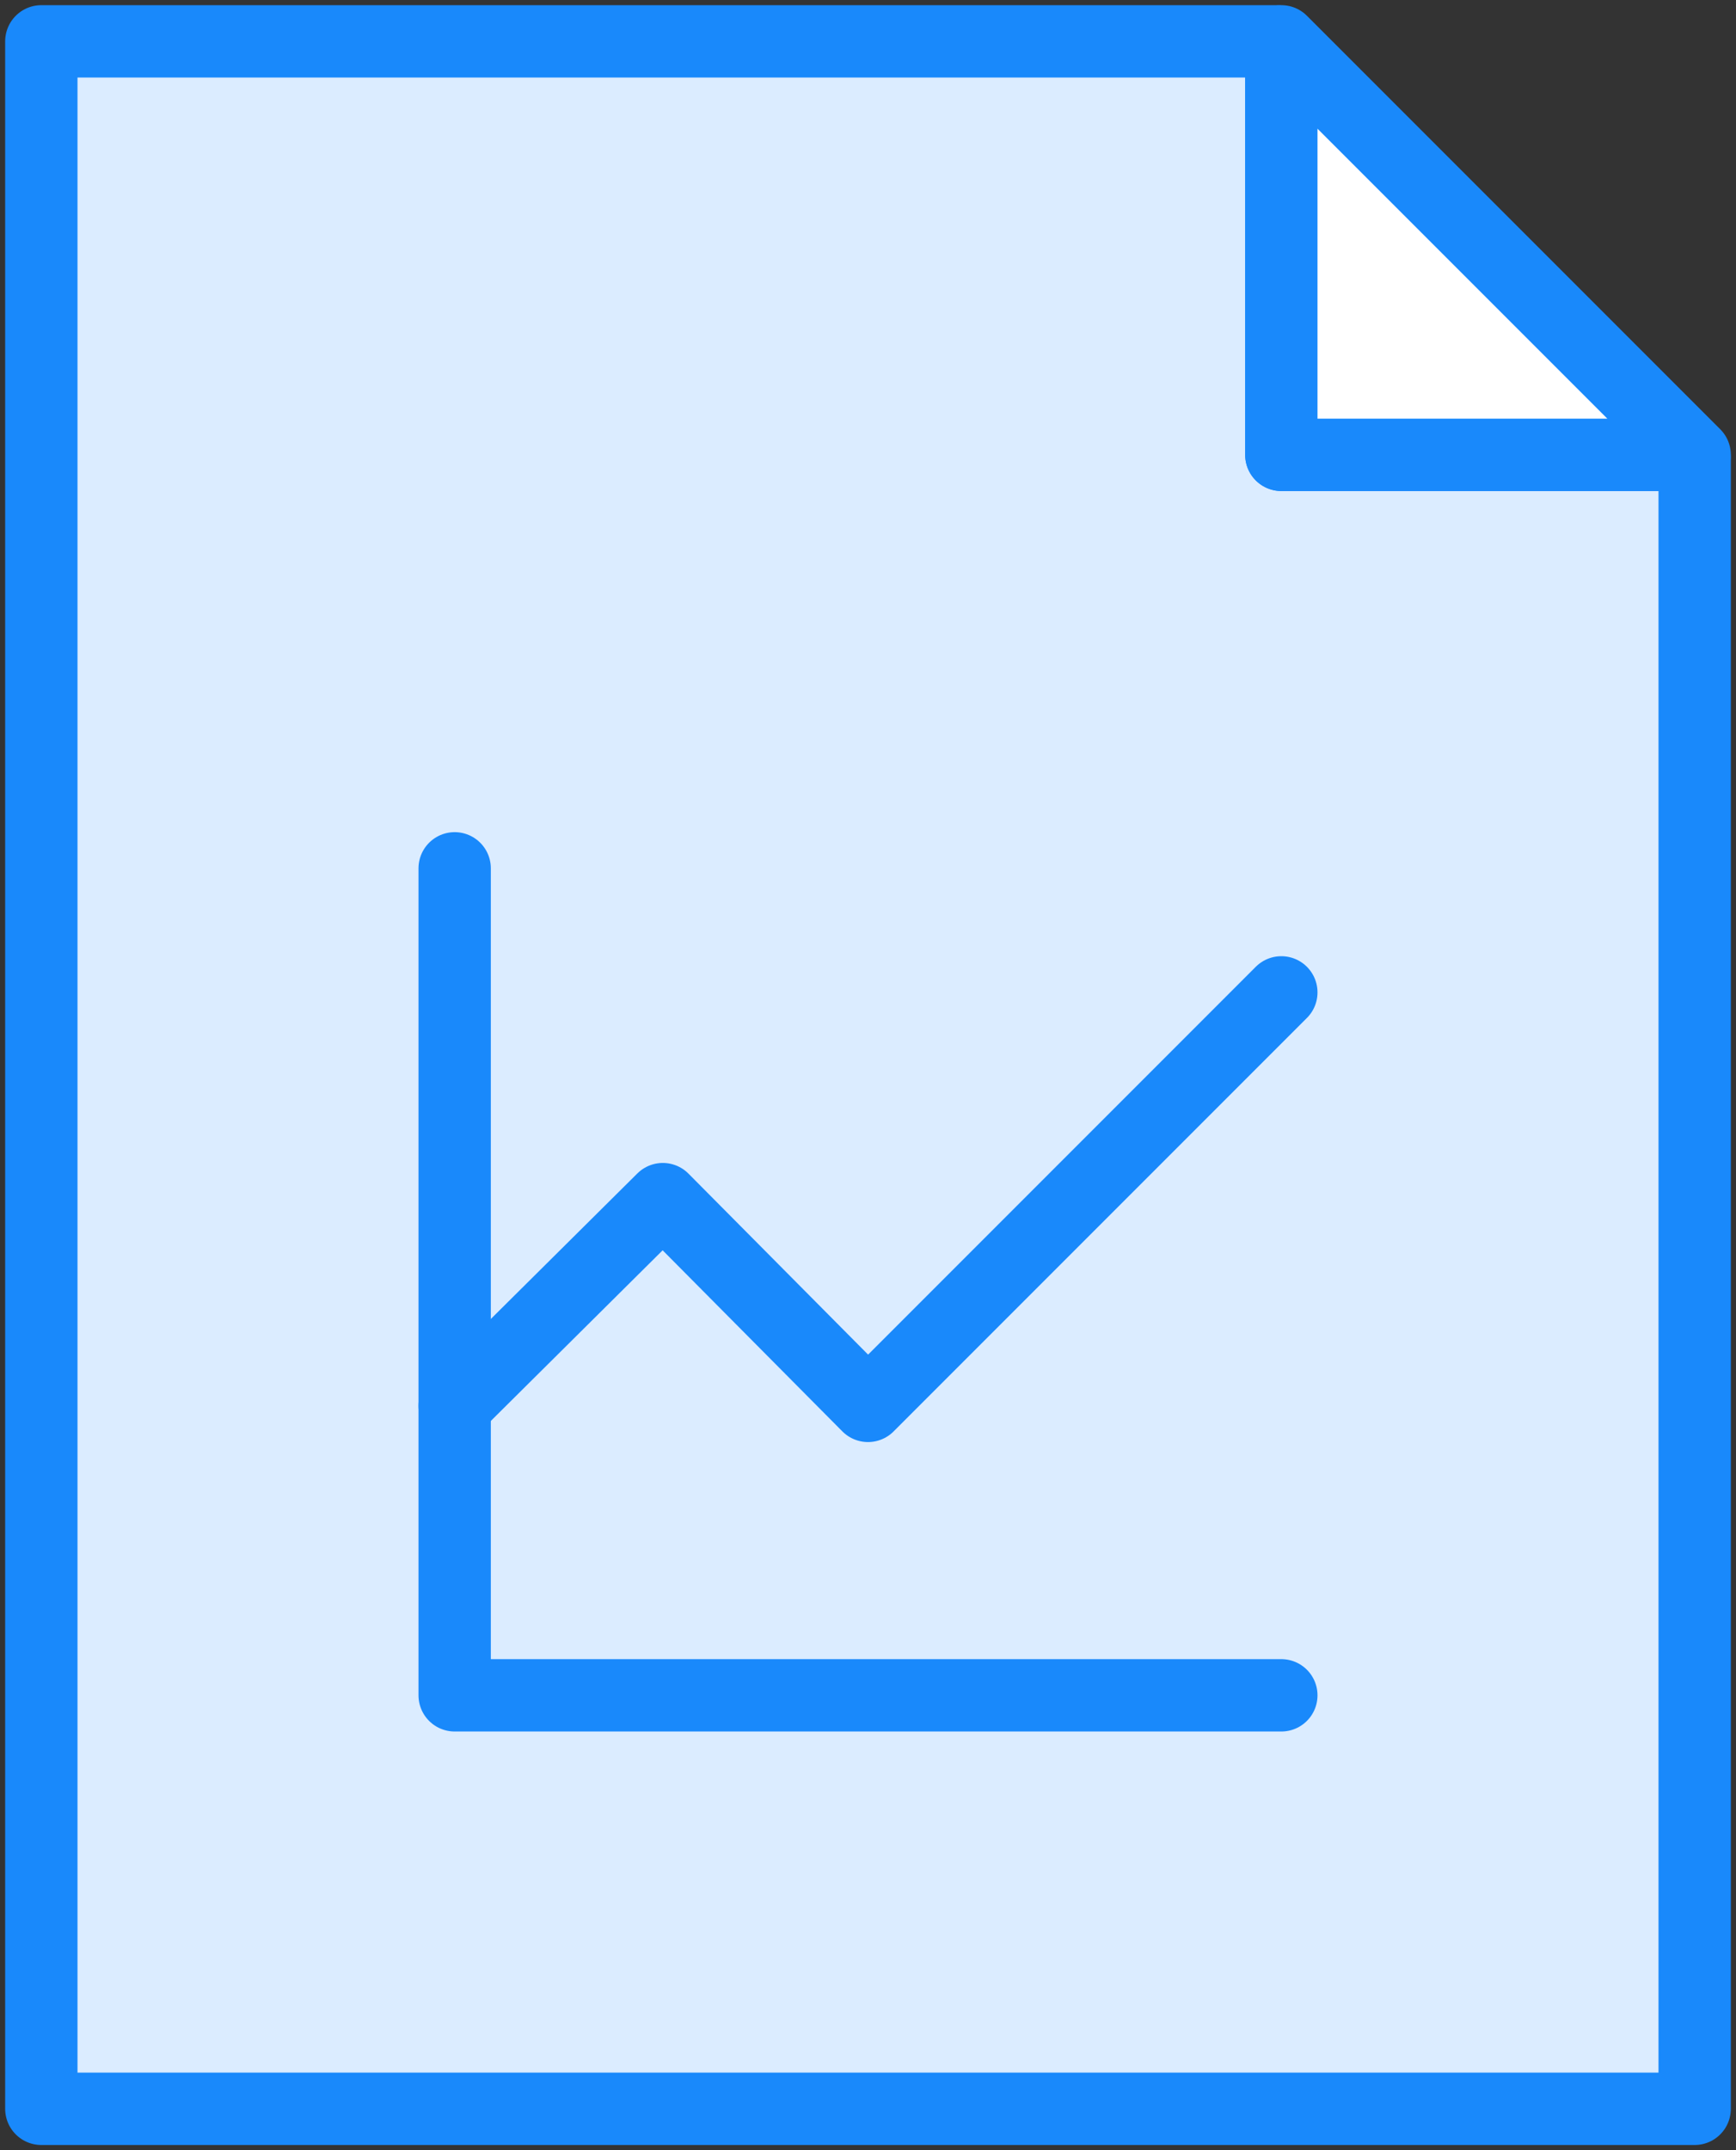 <?xml version="1.0" encoding="UTF-8"?>
<svg width="84px" height="104px" viewBox="0 0 84 104" version="1.1" xmlns="http://www.w3.org/2000/svg" xmlns:xlink="http://www.w3.org/1999/xlink">
    <rect x="0" y="0" width="84" height="104" fill="#333333" stroke="none"/>
    <!-- Generator: Sketch 46.2 (44496) - http://www.bohemiancoding.com/sketch -->
    <title>files-49</title>
    <desc>Created with Sketch.</desc>
    <defs></defs>
    <g id="ALL" stroke="none" stroke-width="1" fill="none" fill-rule="evenodd" stroke-linecap="round" stroke-linejoin="round">
        <g id="Primary" transform="translate(-2127, -21762)" stroke="#1989FB" stroke-width="3.5">
            <g id="Group-15" transform="translate(200, 200)">
                <g id="files-49" transform="translate(1929, 21564)">
                    <polygon id="Layer-1" fill="#DBECFF" points="60 0.23 59.77 0 0 0 2.70108432e-07 100 80 100 80 20.202 79.798 20 60 20 60 0.23"></polygon>
                    <polygon id="Layer-2" fill="#FFFFFF" points="60 0 80 20 60 20"></polygon>
                    <polyline id="Layer-3" fill="#DBECFF" points="60 80 20 80 20 40 20 40"></polyline>
                    <polyline id="Layer-4" fill="#DBECFF" points="20 66 30.072 56 40 66 60 46"></polyline>
                </g>
            </g>
        </g>
    </g>
</svg>